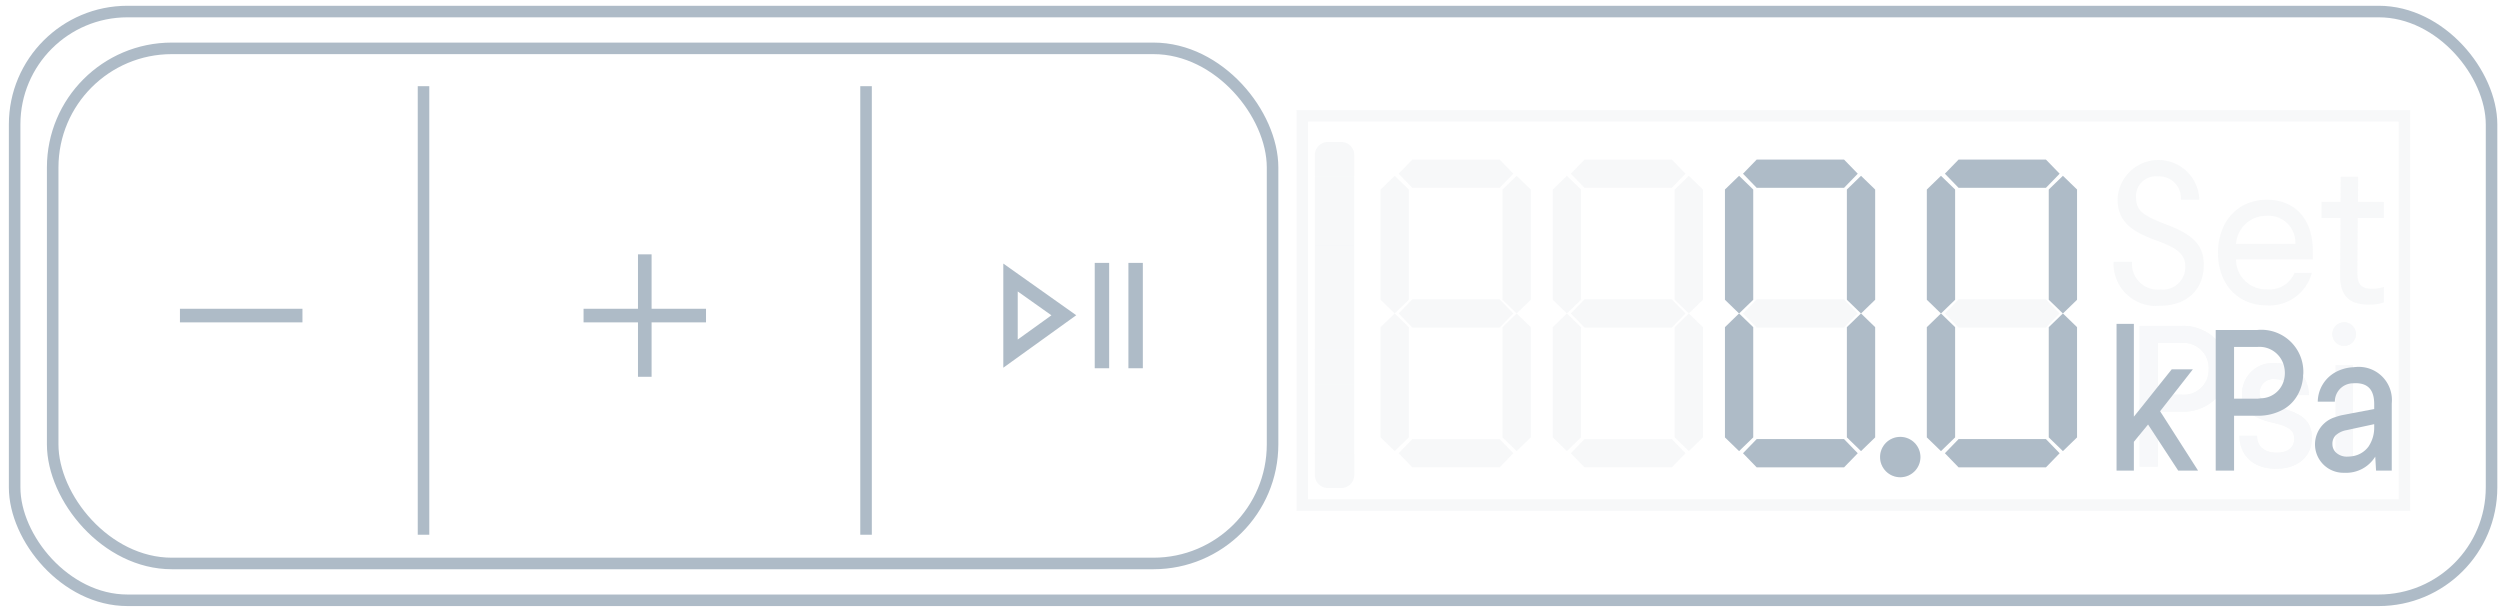<svg xmlns="http://www.w3.org/2000/svg" width="216.566" height="53" viewBox="0 0 216.566 53"><g id="ae8a07b8-5928-45fd-8747-8cdb3b804b39" data-name="illustration"><g style="opacity:0.1"><path d="M191.939,29.374a4.053,4.053,0,0,0-2.99-1.14h-3.6v12.18h1.58v-4.75h2.02a4.048,4.048,0,0,0,2.99-1.13,3.563,3.563,0,0,0,.99-2.56A3.678,3.678,0,0,0,191.939,29.374Zm-2.99,4.81h-2.02v-4.47h2.02a2.17,2.17,0,0,1,2.38,2.26A2.148,2.148,0,0,1,188.949,34.184Z" style="fill:#aebbc7"/><path d="M200.269,37.924c0,1.71-1.32,2.68-3.08,2.68-2.03,0-3.16-1.15-3.2-2.85h1.53c.02.92.61,1.46,1.71,1.46,1.01,0,1.51-.5,1.51-1.18,0-.73-.38-1.08-1.82-1.41a5.889,5.889,0,0,1-1.68-.61,1.957,1.957,0,0,1-.99-1.48,2.864,2.864,0,0,1-.03-.42,2.663,2.663,0,0,1,2.9-2.66,3.639,3.639,0,0,1,.68.07,2.654,2.654,0,0,1,1.71,1.06,2.922,2.922,0,0,1,.5,1.64h-1.53a1.225,1.225,0,0,0-.65-1.22,1.761,1.761,0,0,0-.74-.16,1.174,1.174,0,0,0-1.34,1.19.988.988,0,0,0,.1.47c.17.36.61.57,1.55.8.17.03.32.08.47.12C199.6,35.914,200.269,36.634,200.269,37.924Z" style="fill:#aebbc7"/><path d="M203.075,29.959a1.018,1.018,0,1,0-1.027-1.009A1.013,1.013,0,0,0,203.075,29.959Z" style="fill:#aebbc7"/><rect x="202.329" y="31.644" width="1.49" height="8.77" style="fill:#aebbc7"/><path d="M191.939,29.374a4.053,4.053,0,0,0-2.99-1.14h-3.6v12.18h1.58v-4.75h2.02a4.048,4.048,0,0,0,2.99-1.13,3.563,3.563,0,0,0,.99-2.56A3.678,3.678,0,0,0,191.939,29.374Zm-2.99,4.81h-2.02v-4.47h2.02a2.17,2.17,0,0,1,2.38,2.26A2.148,2.148,0,0,1,188.949,34.184Z" style="fill:#aebbc7"/><path d="M200.269,37.924c0,1.71-1.32,2.68-3.08,2.68-2.03,0-3.16-1.15-3.2-2.85h1.53c.02.92.61,1.46,1.71,1.46,1.01,0,1.51-.5,1.51-1.18,0-.73-.38-1.08-1.82-1.41a5.889,5.889,0,0,1-1.68-.61,1.957,1.957,0,0,1-.99-1.48,2.864,2.864,0,0,1-.03-.42,2.663,2.663,0,0,1,2.9-2.66,3.639,3.639,0,0,1,.68.07,2.654,2.654,0,0,1,1.71,1.06,2.922,2.922,0,0,1,.5,1.64h-1.53a1.225,1.225,0,0,0-.65-1.22,1.761,1.761,0,0,0-.74-.16,1.174,1.174,0,0,0-1.34,1.19.988.988,0,0,0,.1.47c.17.36.61.57,1.55.8.17.03.32.08.47.12C199.6,35.914,200.269,36.634,200.269,37.924Z" style="fill:#aebbc7"/><path d="M203.075,29.959a1.018,1.018,0,1,0-1.027-1.009A1.013,1.013,0,0,0,203.075,29.959Z" style="fill:#aebbc7"/><rect x="202.329" y="31.644" width="1.49" height="8.77" style="fill:#aebbc7"/></g><rect x="1.268" y="1" width="214.566" height="51.001" rx="9.777" style="fill:none;stroke:#aebbc7;stroke-miterlimit:10"/><rect x="4.564" y="4.189" width="105.674" height="44.622" rx="10.32" style="fill:none;stroke:#aebbc7;stroke-miterlimit:10"/><line x1="36.688" y1="7.466" x2="36.688" y2="46.322" style="fill:none;stroke:#aebbc7;stroke-miterlimit:10"/><line x1="75.023" y1="7.466" x2="75.023" y2="46.322" style="fill:none;stroke:#aebbc7;stroke-miterlimit:10"/><path d="M86.913,31.854V22.831l6.317,4.476Zm1.249-6.608v4.168l2.919-2.1Z" style="fill:#aebbc7"/><path d="M96.083,22.773h-1.25V31.9h1.25Z" style="fill:#aebbc7"/><path d="M99,22.773h-1.25V31.9H99Z" style="fill:#aebbc7"/><path d="M26.2,26.747H15.588v1.179H26.2Z" style="fill:#aebbc7"/><path d="M61.159,26.747H56.445V22.033H55.266v4.714H50.552v1.179h4.714V32.64h1.179V27.926h4.714Z" style="fill:#aebbc7"/><rect x="112.815" y="10.035" width="95.473" height="33.717" style="fill:none;stroke:#aebbc7;stroke-miterlimit:10;opacity:0.1"/><polygon points="120.818 27.154 119.594 28.342 119.594 33.115 119.594 37.889 120.818 39.077 122.043 37.889 122.043 33.115 122.043 28.342 120.818 27.154" style="fill:#aebbc7;opacity:0.1"/><polygon points="120.818 15.231 119.594 16.419 119.594 21.193 119.594 25.967 120.818 27.154 122.043 25.967 122.043 21.193 122.043 16.419 120.818 15.231" style="fill:#aebbc7;opacity:0.1"/><polygon points="131.381 27.154 130.157 28.342 130.157 33.115 130.157 37.889 131.381 39.077 132.606 37.889 132.606 33.115 132.606 28.342 131.381 27.154" style="fill:#aebbc7;opacity:0.1"/><polygon points="131.381 15.231 130.157 16.419 130.157 21.193 130.157 25.967 131.381 27.154 132.606 25.967 132.606 21.193 132.606 16.419 131.381 15.231" style="fill:#aebbc7;opacity:0.1"/><polygon points="121.159 15.047 122.346 16.271 127.12 16.271 129.909 16.271 131.096 15.047 129.909 13.823 127.12 13.823 122.346 13.823 121.159 15.047" style="fill:#aebbc7;opacity:0.1"/><polygon points="121.159 27.154 122.346 28.378 127.12 28.378 129.909 28.378 131.096 27.154 129.909 25.93 127.12 25.93 122.346 25.93 121.159 27.154" style="fill:#aebbc7;opacity:0.1"/><polygon points="121.159 39.262 122.346 40.486 127.12 40.486 129.909 40.486 131.096 39.262 129.909 38.037 127.12 38.037 122.346 38.037 121.159 39.262" style="fill:#aebbc7;opacity:0.1"/><polygon points="135.734 27.154 134.51 28.342 134.51 33.115 134.51 37.889 135.734 39.077 136.959 37.889 136.959 33.115 136.959 28.342 135.734 27.154" style="fill:#aebbc7;opacity:0.1"/><polygon points="135.734 15.231 134.51 16.419 134.51 21.193 134.51 25.967 135.734 27.154 136.959 25.967 136.959 21.193 136.959 16.419 135.734 15.231" style="fill:#aebbc7;opacity:0.1"/><polygon points="146.297 27.154 145.073 28.342 145.073 33.115 145.073 37.889 146.297 39.077 147.522 37.889 147.522 33.115 147.522 28.342 146.297 27.154" style="fill:#aebbc7;opacity:0.1"/><polygon points="146.297 15.231 145.073 16.419 145.073 21.193 145.073 25.967 146.297 27.154 147.522 25.967 147.522 21.193 147.522 16.419 146.297 15.231" style="fill:#aebbc7;opacity:0.1"/><polygon points="136.075 15.047 137.262 16.271 142.036 16.271 144.825 16.271 146.012 15.047 144.825 13.823 142.036 13.823 137.262 13.823 136.075 15.047" style="fill:#aebbc7;opacity:0.1"/><polygon points="136.075 27.154 137.262 28.378 142.036 28.378 144.825 28.378 146.012 27.154 144.825 25.93 142.036 25.93 137.262 25.93 136.075 27.154" style="fill:#aebbc7;opacity:0.1"/><polygon points="136.075 39.262 137.262 40.486 142.036 40.486 144.825 40.486 146.012 39.262 144.825 38.037 142.036 38.037 137.262 38.037 136.075 39.262" style="fill:#aebbc7;opacity:0.1"/><polygon points="150.65 27.154 149.426 28.342 149.426 33.115 149.426 37.889 150.65 39.077 151.875 37.889 151.875 33.115 151.875 28.342 150.65 27.154" style="fill:#aebbc7;opacity:0.1"/><polygon points="150.65 15.231 149.426 16.419 149.426 21.193 149.426 25.967 150.65 27.154 151.875 25.967 151.875 21.193 151.875 16.419 150.65 15.231" style="fill:#aebbc7;opacity:0.1"/><polygon points="161.213 27.154 159.989 28.342 159.989 33.115 159.989 37.889 161.213 39.077 162.437 37.889 162.437 33.115 162.437 28.342 161.213 27.154" style="fill:#aebbc7;opacity:0.1"/><polygon points="161.213 15.231 159.989 16.419 159.989 21.193 159.989 25.967 161.213 27.154 162.437 25.967 162.437 21.193 162.437 16.419 161.213 15.231" style="fill:#aebbc7;opacity:0.1"/><polygon points="150.991 15.047 152.178 16.271 156.952 16.271 159.741 16.271 160.928 15.047 159.741 13.823 156.952 13.823 152.178 13.823 150.991 15.047" style="fill:#aebbc7;opacity:0.1"/><polygon points="150.991 27.154 152.178 28.378 156.952 28.378 159.741 28.378 160.928 27.154 159.741 25.93 156.952 25.93 152.178 25.93 150.991 27.154" style="fill:#aebbc7;opacity:0.1"/><polygon points="150.991 39.262 152.178 40.486 156.952 40.486 159.741 40.486 160.928 39.262 159.741 38.037 156.952 38.037 152.178 38.037 150.991 39.262" style="fill:#aebbc7;opacity:0.1"/><polygon points="168.14 27.154 166.915 28.342 166.915 33.115 166.915 37.889 168.14 39.077 169.364 37.889 169.364 33.115 169.364 28.342 168.14 27.154" style="fill:#aebbc7;opacity:0.1"/><polygon points="168.14 15.231 166.915 16.419 166.915 21.193 166.915 25.967 168.14 27.154 169.364 25.967 169.364 21.193 169.364 16.419 168.14 15.231" style="fill:#aebbc7;opacity:0.1"/><polygon points="178.703 27.154 177.478 28.342 177.478 33.115 177.478 37.889 178.703 39.077 179.927 37.889 179.927 33.115 179.927 28.342 178.703 27.154" style="fill:#aebbc7;opacity:0.1"/><polygon points="178.703 15.231 177.478 16.419 177.478 21.193 177.478 25.967 178.703 27.154 179.927 25.967 179.927 21.193 179.927 16.419 178.703 15.231" style="fill:#aebbc7;opacity:0.1"/><polygon points="168.48 15.047 169.667 16.271 174.441 16.271 177.23 16.271 178.417 15.047 177.23 13.823 174.441 13.823 169.667 13.823 168.48 15.047" style="fill:#aebbc7;opacity:0.1"/><polygon points="168.48 27.154 169.667 28.378 174.441 28.378 177.23 28.378 178.417 27.154 177.23 25.93 174.441 25.93 169.667 25.93 168.48 27.154" style="fill:#aebbc7;opacity:0.1"/><polygon points="168.48 39.262 169.667 40.486 174.441 40.486 177.23 40.486 178.417 39.262 177.23 38.037 174.441 38.037 169.667 38.037 168.48 39.262" style="fill:#aebbc7;opacity:0.1"/><circle cx="164.612" cy="39.594" r="1.749" style="fill:#aebbc7;opacity:0.1"/><path d="M115.023,12.3h1.168a1.124,1.124,0,0,1,1.124,1.124V15.3a0,0,0,0,1,0,0H113.9a0,0,0,0,1,0,0V13.428a1.124,1.124,0,0,1,1.124-1.124Z" style="fill:#aebbc7;opacity:0.1"/><rect x="113.899" y="15.301" width="3.415" height="2.997" style="fill:#aebbc7;opacity:0.1"/><rect x="113.899" y="18.298" width="3.415" height="2.997" style="fill:#aebbc7;opacity:0.1"/><rect x="113.899" y="21.294" width="3.415" height="2.997" style="fill:#aebbc7;opacity:0.1"/><rect x="113.899" y="24.291" width="3.415" height="2.997" style="fill:#aebbc7;opacity:0.1"/><rect x="113.899" y="27.288" width="3.415" height="2.997" style="fill:#aebbc7;opacity:0.1"/><rect x="113.899" y="30.285" width="3.415" height="2.997" style="fill:#aebbc7;opacity:0.1"/><rect x="113.899" y="33.281" width="3.415" height="2.997" style="fill:#aebbc7;opacity:0.1"/><rect x="113.899" y="36.278" width="3.415" height="2.997" style="fill:#aebbc7;opacity:0.1"/><path d="M113.9,39.275h3.415a0,0,0,0,1,0,0v1.873a1.124,1.124,0,0,1-1.124,1.124h-1.168a1.124,1.124,0,0,1-1.124-1.124V39.275A0,0,0,0,1,113.9,39.275Z" style="fill:#aebbc7;opacity:0.1"/><path d="M190.519,17.3h-1.6a1.877,1.877,0,0,0-2-2.019,1.711,1.711,0,0,0-1.879,1.845c0,1.2.766,1.583,2.418,2.244,2.453.906,3.446,1.793,3.446,3.585,0,2.227-1.566,3.531-3.776,3.531a3.663,3.663,0,0,1-4.037-3.81h1.6a2.228,2.228,0,0,0,2.453,2.4,1.941,1.941,0,0,0,2.158-2.018c0-1.045-.731-1.6-2.558-2.245-2.07-.766-3.306-1.6-3.306-3.568a3.543,3.543,0,0,1,7.081.053Z" style="fill:#aebbc7;opacity:0.1"/><path d="M200.349,22.471H193.7a2.588,2.588,0,0,0,2.7,2.592,2.319,2.319,0,0,0,2.366-1.427h1.5a3.8,3.8,0,0,1-3.9,2.819c-2.47,0-4.228-1.792-4.228-4.558,0-2.646,1.671-4.594,4.228-4.594,2.3,0,3.984,1.5,3.984,4.454Zm-1.513-1.34a2.32,2.32,0,0,0-2.471-2.436,2.609,2.609,0,0,0-2.662,2.436Z" style="fill:#aebbc7;opacity:0.1"/><path d="M206.508,17.494v1.392h-2.262l-.035,4.7c0,.956.244,1.426,1.253,1.426a3.059,3.059,0,0,0,1.044-.157v1.34a3.51,3.51,0,0,1-1.305.192c-1.653,0-2.5-.731-2.488-2.524l.035-4.976h-1.636V17.494h1.636l.017-2.192h1.514l-.018,2.192Z" style="fill:#aebbc7;opacity:0.1"/><polygon points="150.65 27.154 149.426 28.342 149.426 33.115 149.426 37.889 150.65 39.077 151.875 37.889 151.875 33.115 151.875 28.342 150.65 27.154" style="fill:#aebbc7"/><polygon points="150.65 15.231 149.426 16.419 149.426 21.193 149.426 25.967 150.65 27.154 151.875 25.967 151.875 21.193 151.875 16.419 150.65 15.231" style="fill:#aebbc7"/><polygon points="161.213 27.154 159.989 28.342 159.989 33.115 159.989 37.889 161.213 39.077 162.437 37.889 162.437 33.115 162.437 28.342 161.213 27.154" style="fill:#aebbc7"/><polygon points="161.213 15.231 159.989 16.419 159.989 21.193 159.989 25.967 161.213 27.154 162.437 25.967 162.437 21.193 162.437 16.419 161.213 15.231" style="fill:#aebbc7"/><polygon points="150.991 15.047 152.178 16.271 156.952 16.271 159.741 16.271 160.928 15.047 159.741 13.823 156.952 13.823 152.178 13.823 150.991 15.047" style="fill:#aebbc7"/><polygon points="150.991 39.262 152.178 40.486 156.952 40.486 159.741 40.486 160.928 39.262 159.741 38.037 156.952 38.037 152.178 38.037 150.991 39.262" style="fill:#aebbc7"/><polygon points="168.14 27.154 166.915 28.342 166.915 33.115 166.915 37.889 168.14 39.077 169.364 37.889 169.364 33.115 169.364 28.342 168.14 27.154" style="fill:#aebbc7"/><polygon points="168.14 15.231 166.915 16.419 166.915 21.193 166.915 25.967 168.14 27.154 169.364 25.967 169.364 21.193 169.364 16.419 168.14 15.231" style="fill:#aebbc7"/><polygon points="178.703 27.154 177.478 28.342 177.478 33.115 177.478 37.889 178.703 39.077 179.927 37.889 179.927 33.115 179.927 28.342 178.703 27.154" style="fill:#aebbc7"/><polygon points="178.703 15.231 177.478 16.419 177.478 21.193 177.478 25.967 178.703 27.154 179.927 25.967 179.927 21.193 179.927 16.419 178.703 15.231" style="fill:#aebbc7"/><polygon points="168.48 15.047 169.667 16.271 174.441 16.271 177.23 16.271 178.417 15.047 177.23 13.823 174.441 13.823 169.667 13.823 168.48 15.047" style="fill:#aebbc7"/><polygon points="168.48 39.262 169.667 40.486 174.441 40.486 177.23 40.486 178.417 39.262 177.23 38.037 174.441 38.037 169.667 38.037 168.48 39.262" style="fill:#aebbc7"/><circle cx="164.612" cy="39.594" r="1.749" style="fill:#aebbc7"/><polygon points="190.409 40.764 188.689 40.764 186.929 38.074 186.079 36.774 185.349 37.664 184.849 38.274 184.849 40.764 183.349 40.764 183.349 28.054 184.849 28.054 184.849 36.094 185.349 35.474 186.929 33.494 188.129 31.994 189.959 31.994 188.249 34.184 187.119 35.624 187.149 35.664 190.409 40.764" style="fill:#aebbc7"/><path d="M195.549,28.584h-3.61v12.18h1.59v-4.75h2.02a4.437,4.437,0,0,0,2.32-.59,3.254,3.254,0,0,0,1.16-1.2,3.7,3.7,0,0,0,.48-1.64c0-.09.02-.17.02-.26A3.637,3.637,0,0,0,195.549,28.584Zm0,5.95h-2.02v-4.48h2.02a2.184,2.184,0,0,1,2.25,1.47,2.484,2.484,0,0,1,.13.8,2.425,2.425,0,0,1-.1.68,2.1,2.1,0,0,1-1.98,1.5C195.749,34.514,195.649,34.534,195.549,34.534Z" style="fill:#aebbc7"/><path d="M204.049,31.794c-.08,0-.15.02-.23.02a3.546,3.546,0,0,0-1.49.42,2.965,2.965,0,0,0-1.55,2.56h1.48a1.778,1.778,0,0,1,.07-.47,1.587,1.587,0,0,1,1.49-1.12c.08,0,.15-.01.23-.01,1.05,0,1.62.55,1.62,1.81v.43l-1.85.35-.83.16a3.565,3.565,0,0,0-.66.18,2.463,2.463,0,0,0,.77,4.83,2.946,2.946,0,0,0,2.66-1.4l.07,1.21h1.36v-5.82A2.871,2.871,0,0,0,204.049,31.794Zm1.62,5.28a2.908,2.908,0,0,1-.5,1.62,2.105,2.105,0,0,1-1.35.82,2.986,2.986,0,0,1-.43.04,1.376,1.376,0,0,1-1.06-.38,1,1,0,0,1-.28-.71,1.026,1.026,0,0,1,.28-.75,1.883,1.883,0,0,1,.94-.45l.55-.12,1.85-.4Z" style="fill:#aebbc7"/></g></svg>